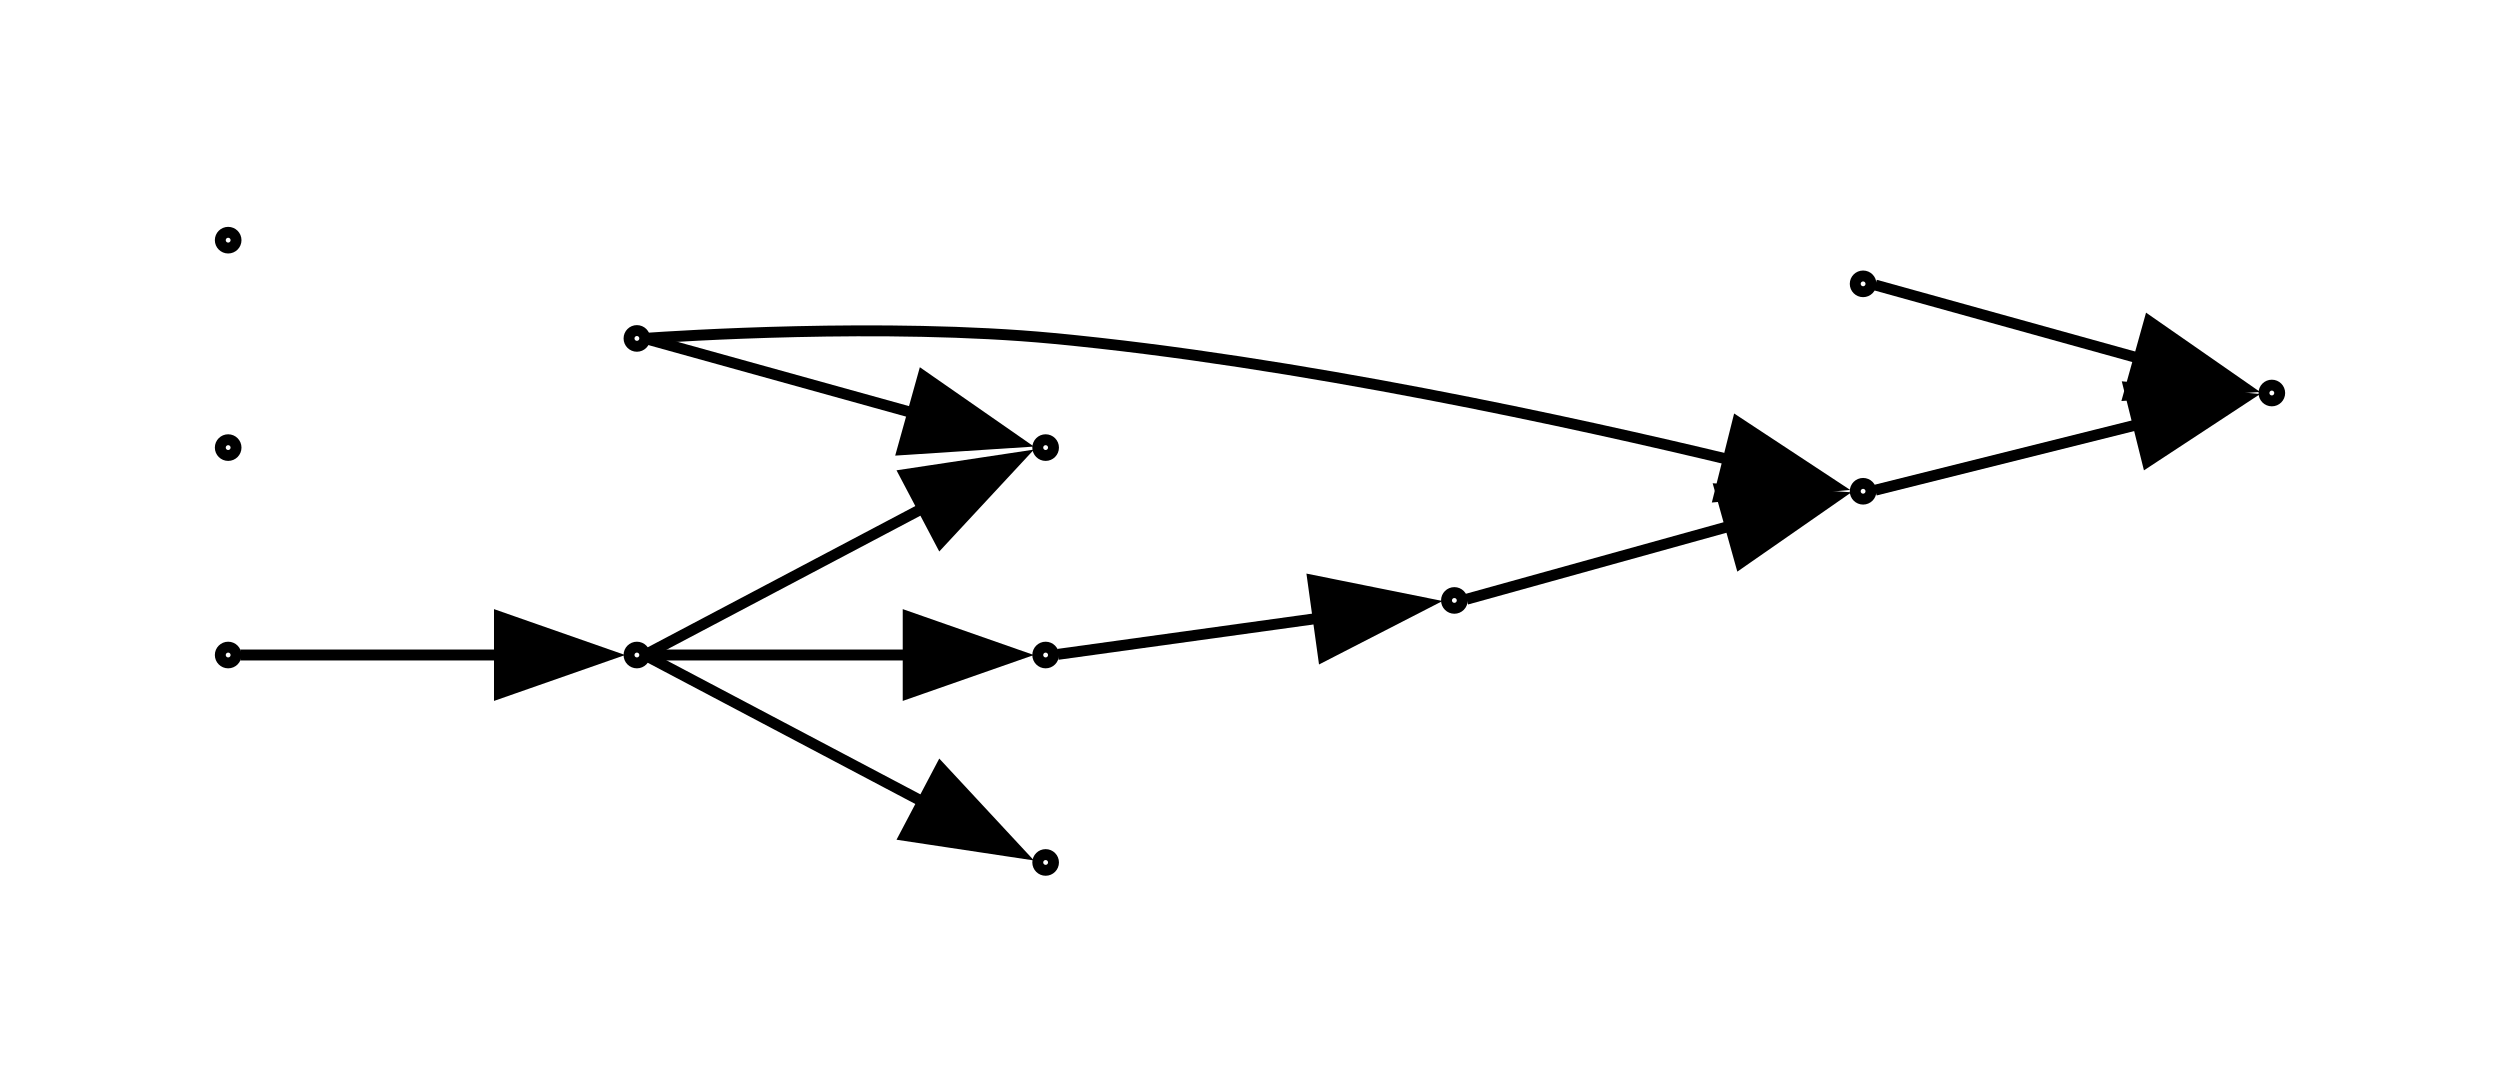 <?xml version="1.0" encoding="UTF-8" standalone="no"?>
<!DOCTYPE svg PUBLIC "-//W3C//DTD SVG 1.1//EN"
 "http://www.w3.org/Graphics/SVG/1.1/DTD/svg11.dtd">
<!-- Generated by graphviz version 12.0.0 (20240704.0754)
 -->
<!-- Title: G Pages: 1 -->
<svg width="229pt" height="100pt"
 viewBox="0.00 0.00 228.64 100.00" xmlns="http://www.w3.org/2000/svg" xmlns:xlink="http://www.w3.org/1999/xlink">
<g id="graph0" class="graph" transform="scale(1 1) rotate(0) translate(4 96)">
<title>G</title>
<polygon fill="white" stroke="none" points="-4,4 -4,-96 224.64,-96 224.64,4 -4,4"/>
<g id="clust1" class="cluster">
<title>cluster_</title>
</g>
<!-- 0 -->
<g id="node1" class="node">
<title>0</title>
<ellipse fill="none" stroke="black" cx="16.72" cy="-36" rx="0.72" ry="0.72"/>
</g>
<!-- 4 -->
<g id="node5" class="node">
<title>4</title>
<ellipse fill="none" stroke="black" cx="54.16" cy="-36" rx="0.72" ry="0.72"/>
</g>
<!-- 0&#45;&gt;4 -->
<g id="edge4" class="edge">
<title>0&#45;&gt;4</title>
<path fill="none" stroke="black" d="M17.84,-36C20.19,-36 32.28,-36 41.73,-36"/>
<polygon fill="black" stroke="black" points="41.57,-39.5 51.57,-36 41.57,-32.5 41.57,-39.5"/>
</g>
<!-- 1 -->
<g id="node2" class="node">
<title>1</title>
<ellipse fill="none" stroke="black" cx="91.6" cy="-17" rx="0.72" ry="0.72"/>
</g>
<!-- 2 -->
<g id="node3" class="node">
<title>2</title>
<ellipse fill="none" stroke="black" cx="16.72" cy="-55" rx="0.72" ry="0.72"/>
</g>
<!-- 3 -->
<g id="node4" class="node">
<title>3</title>
<ellipse fill="none" stroke="black" cx="166.48" cy="-70" rx="0.72" ry="0.72"/>
</g>
<!-- 7 -->
<g id="node8" class="node">
<title>7</title>
<ellipse fill="none" stroke="black" cx="203.92" cy="-60" rx="0.72" ry="0.72"/>
</g>
<!-- 3&#45;&gt;7 -->
<g id="edge7" class="edge">
<title>3&#45;&gt;7</title>
<path fill="none" stroke="black" d="M167.6,-69.89C169.98,-69.23 182.34,-65.79 191.84,-63.16"/>
<polygon fill="black" stroke="black" points="192.69,-66.55 201.39,-60.5 190.81,-59.81 192.69,-66.55"/>
</g>
<!-- 4&#45;&gt;1 -->
<g id="edge2" class="edge">
<title>4&#45;&gt;1</title>
<path fill="none" stroke="black" d="M55.28,-35.79C57.75,-34.49 70.94,-27.52 80.55,-22.45"/>
<polygon fill="black" stroke="black" points="81.97,-25.66 89.19,-17.89 78.71,-19.47 81.97,-25.66"/>
</g>
<!-- 8 -->
<g id="node9" class="node">
<title>8</title>
<ellipse fill="none" stroke="black" cx="91.6" cy="-36" rx="0.72" ry="0.72"/>
</g>
<!-- 4&#45;&gt;8 -->
<g id="edge6" class="edge">
<title>4&#45;&gt;8</title>
<path fill="none" stroke="black" d="M55.28,-36C57.63,-36 69.72,-36 79.17,-36"/>
<polygon fill="black" stroke="black" points="79.01,-39.5 89.01,-36 79.01,-32.5 79.01,-39.5"/>
</g>
<!-- 9 -->
<g id="node10" class="node">
<title>9</title>
<ellipse fill="none" stroke="black" cx="91.6" cy="-55" rx="0.72" ry="0.72"/>
</g>
<!-- 4&#45;&gt;9 -->
<g id="edge8" class="edge">
<title>4&#45;&gt;9</title>
<path fill="none" stroke="black" d="M55.28,-36.21C57.75,-37.51 70.94,-44.48 80.55,-49.55"/>
<polygon fill="black" stroke="black" points="78.71,-52.53 89.19,-54.11 81.97,-46.34 78.71,-52.53"/>
</g>
<!-- 5 -->
<g id="node6" class="node">
<title>5</title>
<ellipse fill="none" stroke="black" cx="54.16" cy="-65" rx="0.72" ry="0.72"/>
</g>
<!-- 6 -->
<g id="node7" class="node">
<title>6</title>
<ellipse fill="none" stroke="black" cx="166.48" cy="-51" rx="0.72" ry="0.72"/>
</g>
<!-- 5&#45;&gt;6 -->
<g id="edge5" class="edge">
<title>5&#45;&gt;6</title>
<path fill="none" stroke="black" d="M55.12,-65.02C57.47,-65.18 76.79,-66.47 92.32,-65 114.61,-62.89 140.21,-57.27 154.53,-53.82"/>
<polygon fill="black" stroke="black" points="154.98,-57.32 163.83,-51.49 153.28,-50.53 154.98,-57.32"/>
</g>
<!-- 5&#45;&gt;9 -->
<g id="edge9" class="edge">
<title>5&#45;&gt;9</title>
<path fill="none" stroke="black" d="M55.28,-64.89C57.66,-64.23 70.02,-60.79 79.52,-58.16"/>
<polygon fill="black" stroke="black" points="80.37,-61.55 89.07,-55.5 78.49,-54.81 80.37,-61.55"/>
</g>
<!-- 6&#45;&gt;7 -->
<g id="edge3" class="edge">
<title>6&#45;&gt;7</title>
<path fill="none" stroke="black" d="M167.6,-51.1C169.98,-51.69 182.34,-54.79 191.84,-57.16"/>
<polygon fill="black" stroke="black" points="190.83,-60.51 201.38,-59.54 192.52,-53.72 190.83,-60.51"/>
</g>
<!-- 11 -->
<g id="node12" class="node">
<title>11</title>
<ellipse fill="none" stroke="black" cx="129.04" cy="-41" rx="0.72" ry="0.72"/>
</g>
<!-- 8&#45;&gt;11 -->
<g id="edge10" class="edge">
<title>8&#45;&gt;11</title>
<path fill="none" stroke="black" d="M92.72,-36.06C95.07,-36.38 107.16,-38.06 116.61,-39.37"/>
<polygon fill="black" stroke="black" points="116.08,-42.83 126.46,-40.74 117.04,-35.9 116.08,-42.83"/>
</g>
<!-- 10 -->
<g id="node11" class="node">
<title>10</title>
<ellipse fill="none" stroke="black" cx="16.72" cy="-74" rx="0.72" ry="0.72"/>
</g>
<!-- 11&#45;&gt;6 -->
<g id="edge1" class="edge">
<title>11&#45;&gt;6</title>
<path fill="none" stroke="black" d="M130.16,-41.11C132.54,-41.77 144.9,-45.21 154.4,-47.84"/>
<polygon fill="black" stroke="black" points="153.37,-51.19 163.95,-50.5 155.25,-44.45 153.37,-51.19"/>
</g>
</g>
</svg>
